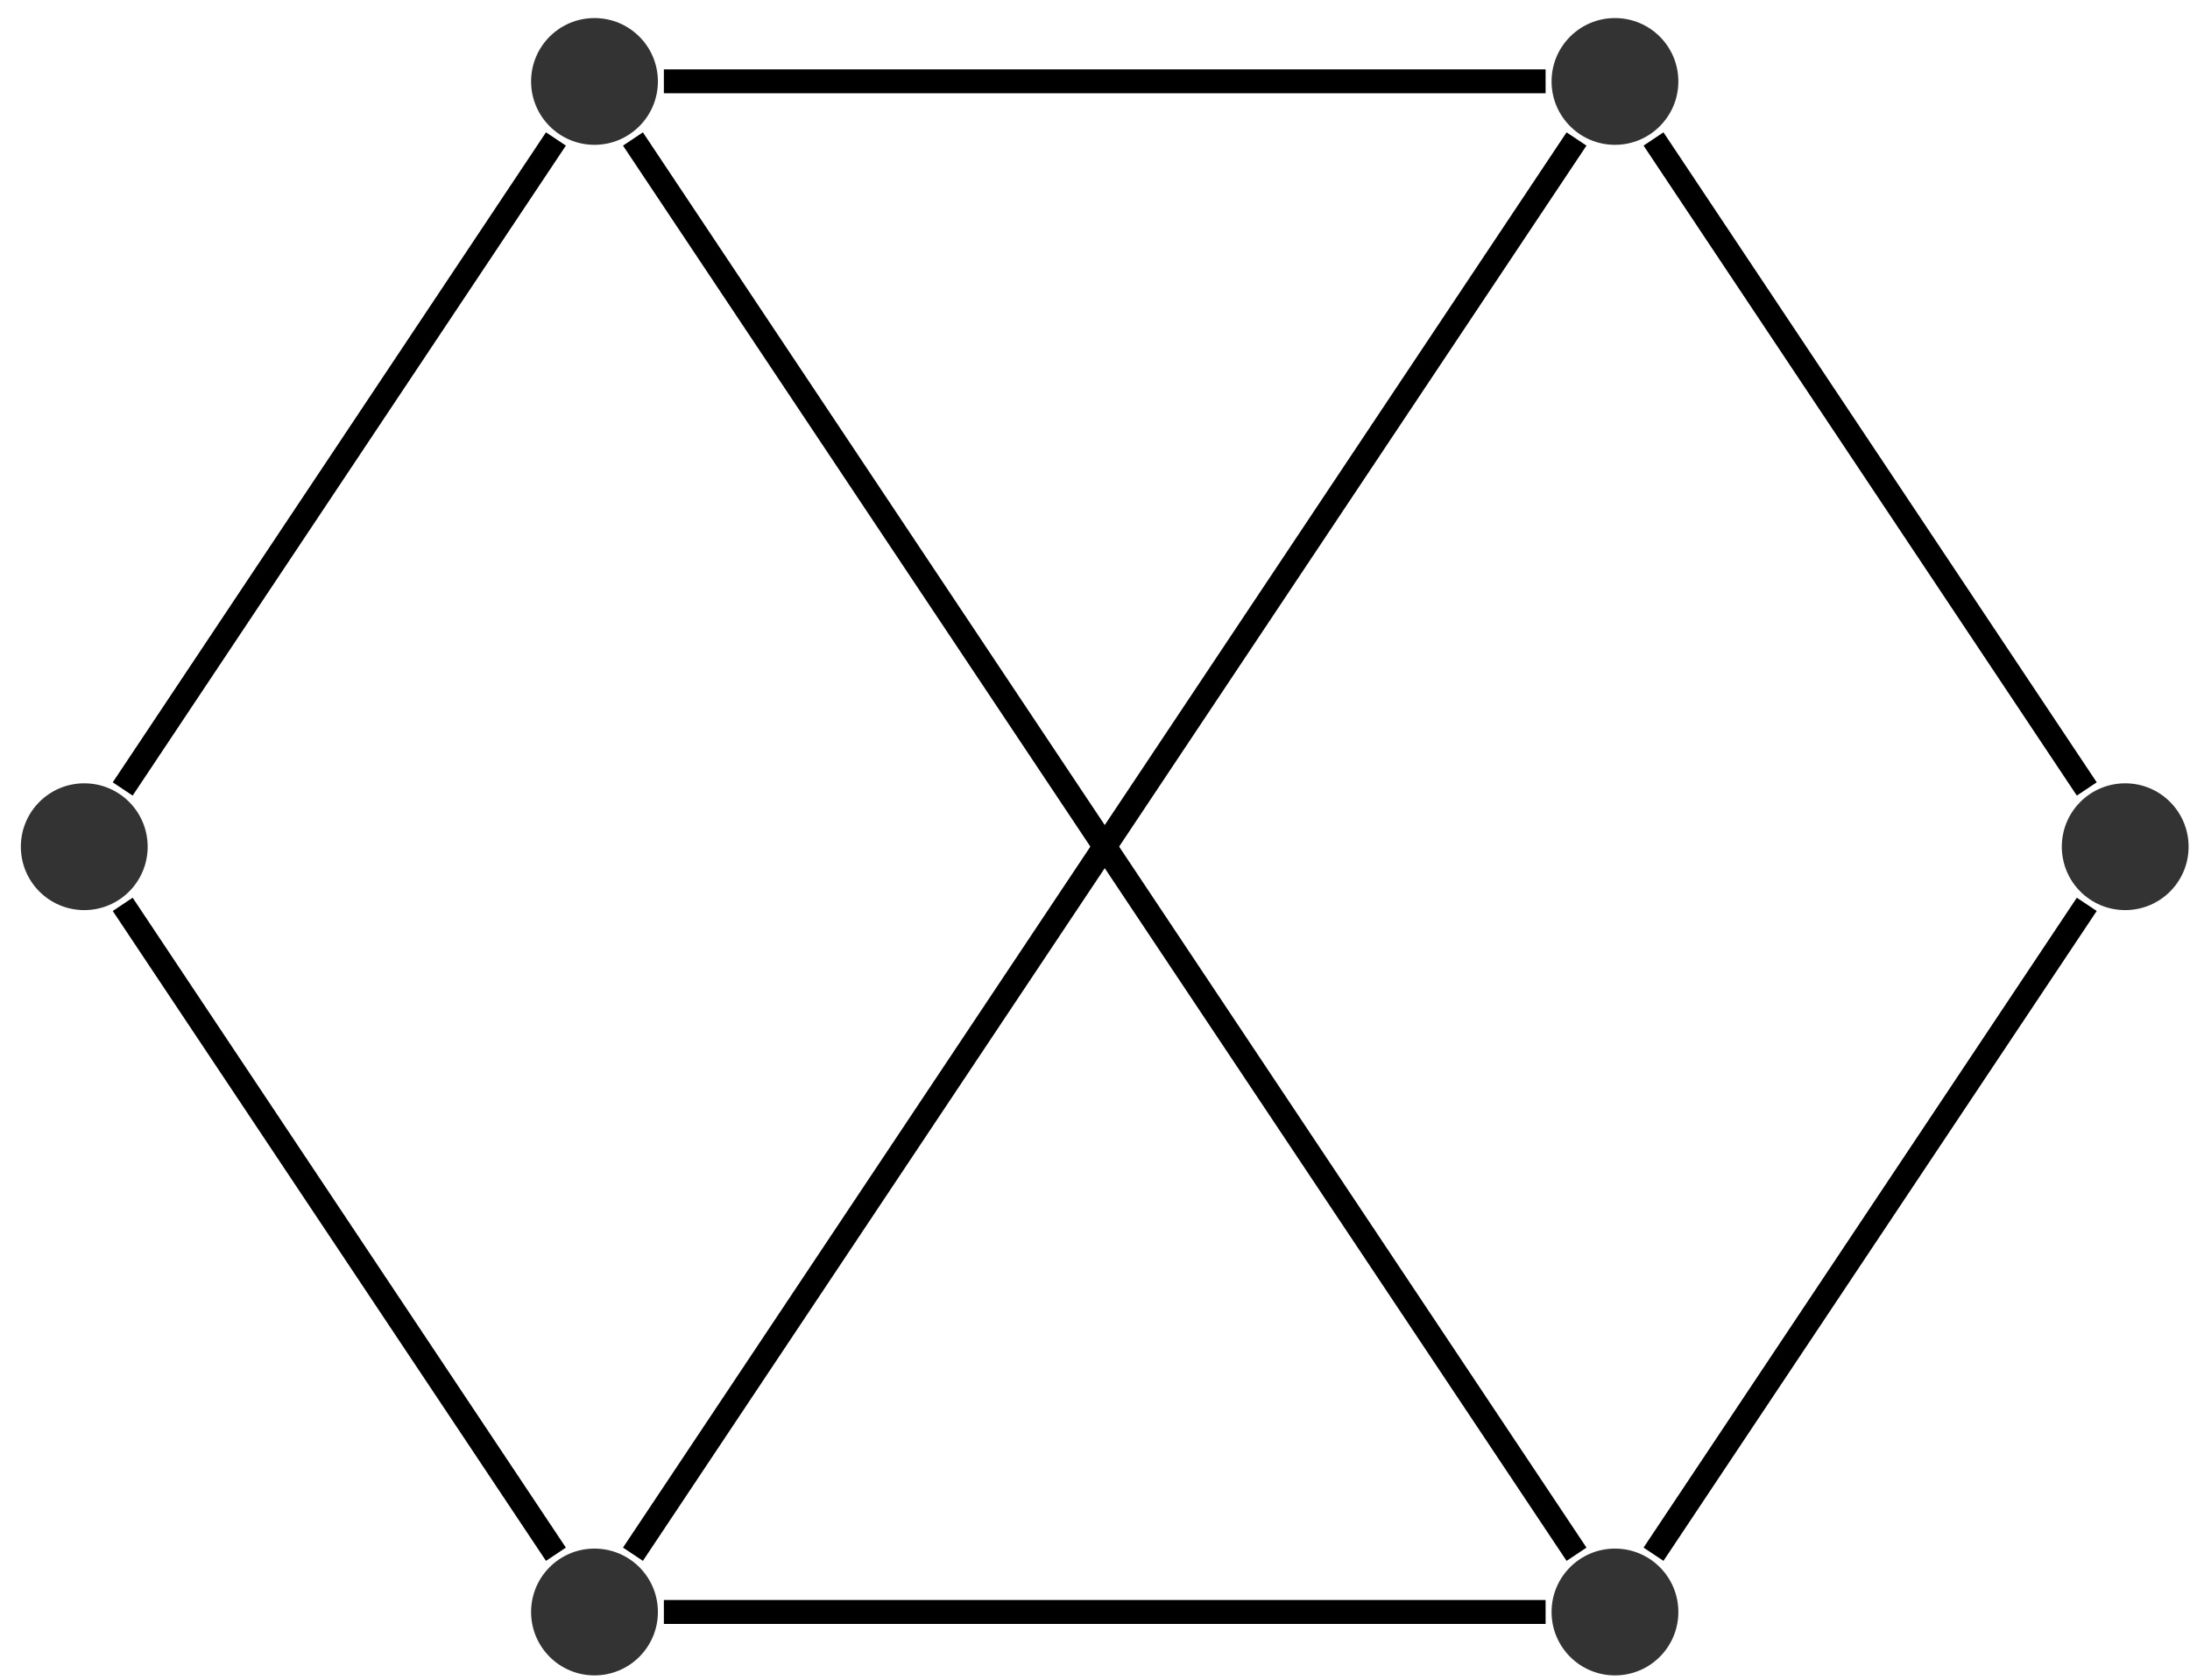 <?xml version="1.0" encoding="UTF-8"?>
<svg xmlns="http://www.w3.org/2000/svg" xmlns:xlink="http://www.w3.org/1999/xlink" width="73pt" height="56pt" viewBox="0 0 73 56" version="1.1">
<g id="surface1">
<path style=" stroke:none;fill-rule:nonzero;fill:rgb(0%,0%,0%);fill-opacity:0.8;" d="M 21.93 53.738 C 21.93 52.57 20.984 51.625 19.816 51.625 C 18.648 51.625 17.703 52.57 17.703 53.738 C 17.703 54.906 18.648 55.852 19.816 55.852 C 20.984 55.852 21.93 54.906 21.93 53.738 Z M 21.93 53.738 "/>
<path style=" stroke:none;fill-rule:nonzero;fill:rgb(0%,0%,0%);fill-opacity:0.8;" d="M 55.945 53.738 C 55.945 52.57 55 51.625 53.832 51.625 C 52.664 51.625 51.719 52.57 51.719 53.738 C 51.719 54.906 52.664 55.852 53.832 55.852 C 55 55.852 55.945 54.906 55.945 53.738 Z M 55.945 53.738 "/>
<path style=" stroke:none;fill-rule:nonzero;fill:rgb(0%,0%,0%);fill-opacity:0.8;" d="M 72.953 28.227 C 72.953 27.059 72.008 26.113 70.84 26.113 C 69.672 26.113 68.727 27.059 68.727 28.227 C 68.727 29.395 69.672 30.34 70.84 30.34 C 72.008 30.34 72.953 29.395 72.953 28.227 Z M 72.953 28.227 "/>
<path style=" stroke:none;fill-rule:nonzero;fill:rgb(0%,0%,0%);fill-opacity:0.8;" d="M 55.945 2.715 C 55.945 1.547 55 0.602 53.832 0.602 C 52.664 0.602 51.719 1.547 51.719 2.715 C 51.719 3.879 52.664 4.828 53.832 4.828 C 55 4.828 55.945 3.879 55.945 2.715 Z M 55.945 2.715 "/>
<path style=" stroke:none;fill-rule:nonzero;fill:rgb(0%,0%,0%);fill-opacity:0.8;" d="M 21.93 2.715 C 21.93 1.547 20.984 0.602 19.816 0.602 C 18.648 0.602 17.703 1.547 17.703 2.715 C 17.703 3.879 18.648 4.828 19.816 4.828 C 20.984 4.828 21.93 3.879 21.93 2.715 Z M 21.93 2.715 "/>
<path style=" stroke:none;fill-rule:nonzero;fill:rgb(0%,0%,0%);fill-opacity:0.8;" d="M 4.922 28.227 C 4.922 27.059 3.977 26.113 2.809 26.113 C 1.641 26.113 0.695 27.059 0.695 28.227 C 0.695 29.395 1.641 30.34 2.809 30.34 C 3.977 30.34 4.922 29.395 4.922 28.227 Z M 4.922 28.227 "/>
<path style="fill:none;stroke-width:0.797;stroke-linecap:butt;stroke-linejoin:miter;stroke:rgb(0%,0%,0%);stroke-opacity:1;stroke-miterlimit:10;" d="M -14.695 -0 L 14.696 -0 M 18.293 1.925 L 32.735 23.59 M 32.735 27.437 L 18.293 49.105 M 14.696 51.027 L -14.695 51.027 M -18.293 49.105 L -32.734 27.437 M -32.734 23.59 L -18.293 1.925 " transform="matrix(1,0,0,-1,36.824,53.738)"/>
<path style="fill:none;stroke-width:0.797;stroke-linecap:butt;stroke-linejoin:miter;stroke:rgb(0%,0%,0%);stroke-opacity:1;stroke-miterlimit:10;" d="M -15.726 1.925 L 15.727 49.105 " transform="matrix(1,0,0,-1,36.824,53.738)"/>
<path style="fill:none;stroke-width:0.797;stroke-linecap:butt;stroke-linejoin:miter;stroke:rgb(0%,0%,0%);stroke-opacity:1;stroke-miterlimit:10;" d="M 15.727 1.925 L -15.726 49.105 " transform="matrix(1,0,0,-1,36.824,53.738)"/>
</g>
</svg>
